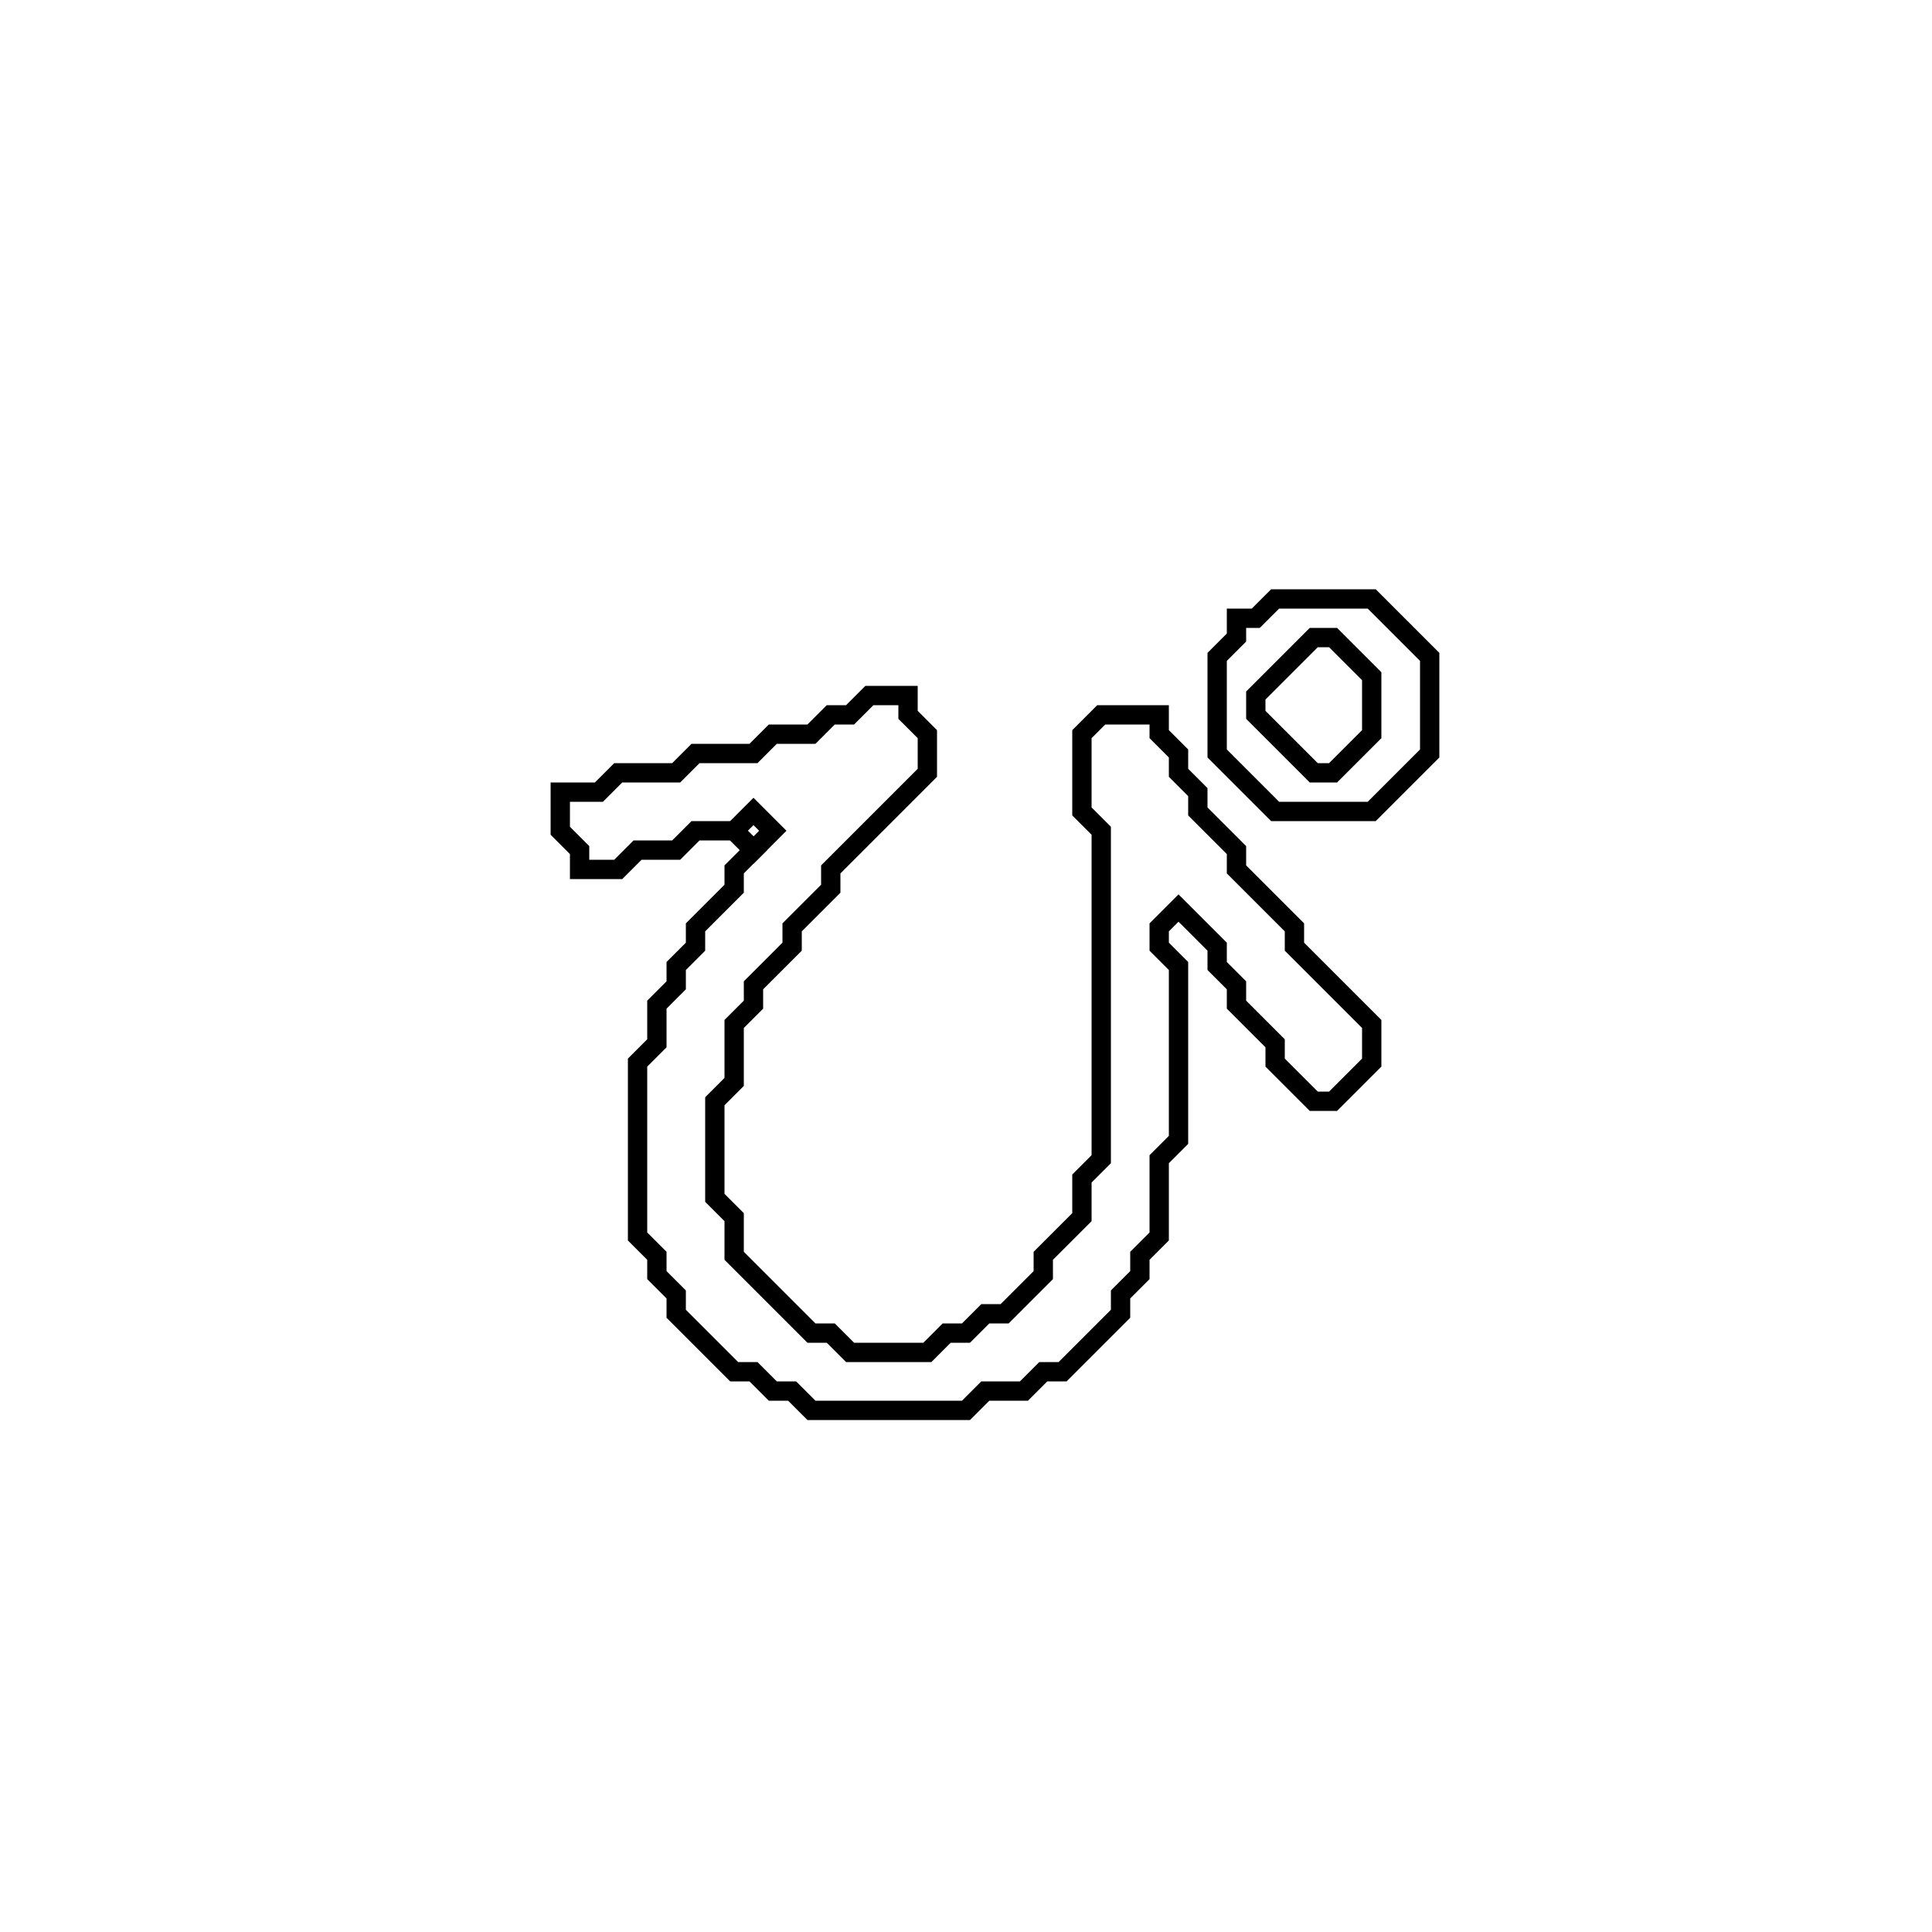 <?xml version="1.0" encoding="utf-8" ?>
<svg baseProfile="full" height="100" version="1.1" width="100" xmlns="http://www.w3.org/2000/svg" xmlns:ev="http://www.w3.org/2001/xml-events" xmlns:xlink="http://www.w3.org/1999/xlink"><defs /><polygon fill="none" id="1" points="45,36 44,37 43,37 42,38 40,38 39,39 36,39 35,40 32,40 31,41 29,41 29,43 30,44 30,45 32,45 33,44 35,44 36,43 38,43 39,44 38,45 38,46 36,48 36,49 35,50 35,51 34,52 34,54 33,55 33,64 34,65 34,66 35,67 35,68 38,71 39,71 40,72 41,72 42,73 50,73 51,72 53,72 54,71 55,71 58,68 58,67 59,66 59,65 60,64 60,60 61,59 61,50 60,49 60,48 61,47 63,49 63,50 64,51 64,52 66,54 66,55 68,57 69,57 71,55 71,53 67,49 67,48 64,45 64,44 62,42 62,41 61,40 61,39 60,38 60,37 57,37 56,38 56,42 57,43 57,60 56,61 56,63 54,65 54,66 52,68 51,68 50,69 49,69 48,70 44,70 43,69 42,69 38,65 38,63 37,62 37,57 38,56 38,53 39,52 39,51 41,49 41,48 43,46 43,45 48,40 48,38 47,37 47,36" stroke="black" stroke-width="1" /><polygon fill="none" id="2" points="38,43 39,42 40,43 39,44" stroke="black" stroke-width="1" /><polygon fill="none" id="3" points="66,31 65,32 64,32 64,33 63,34 63,39 66,42 71,42 74,39 74,34 71,31" stroke="black" stroke-width="1" /><polygon fill="none" id="4" points="68,33 69,33 71,35 71,38 69,40 68,40 65,37 65,36" stroke="black" stroke-width="1" /></svg>